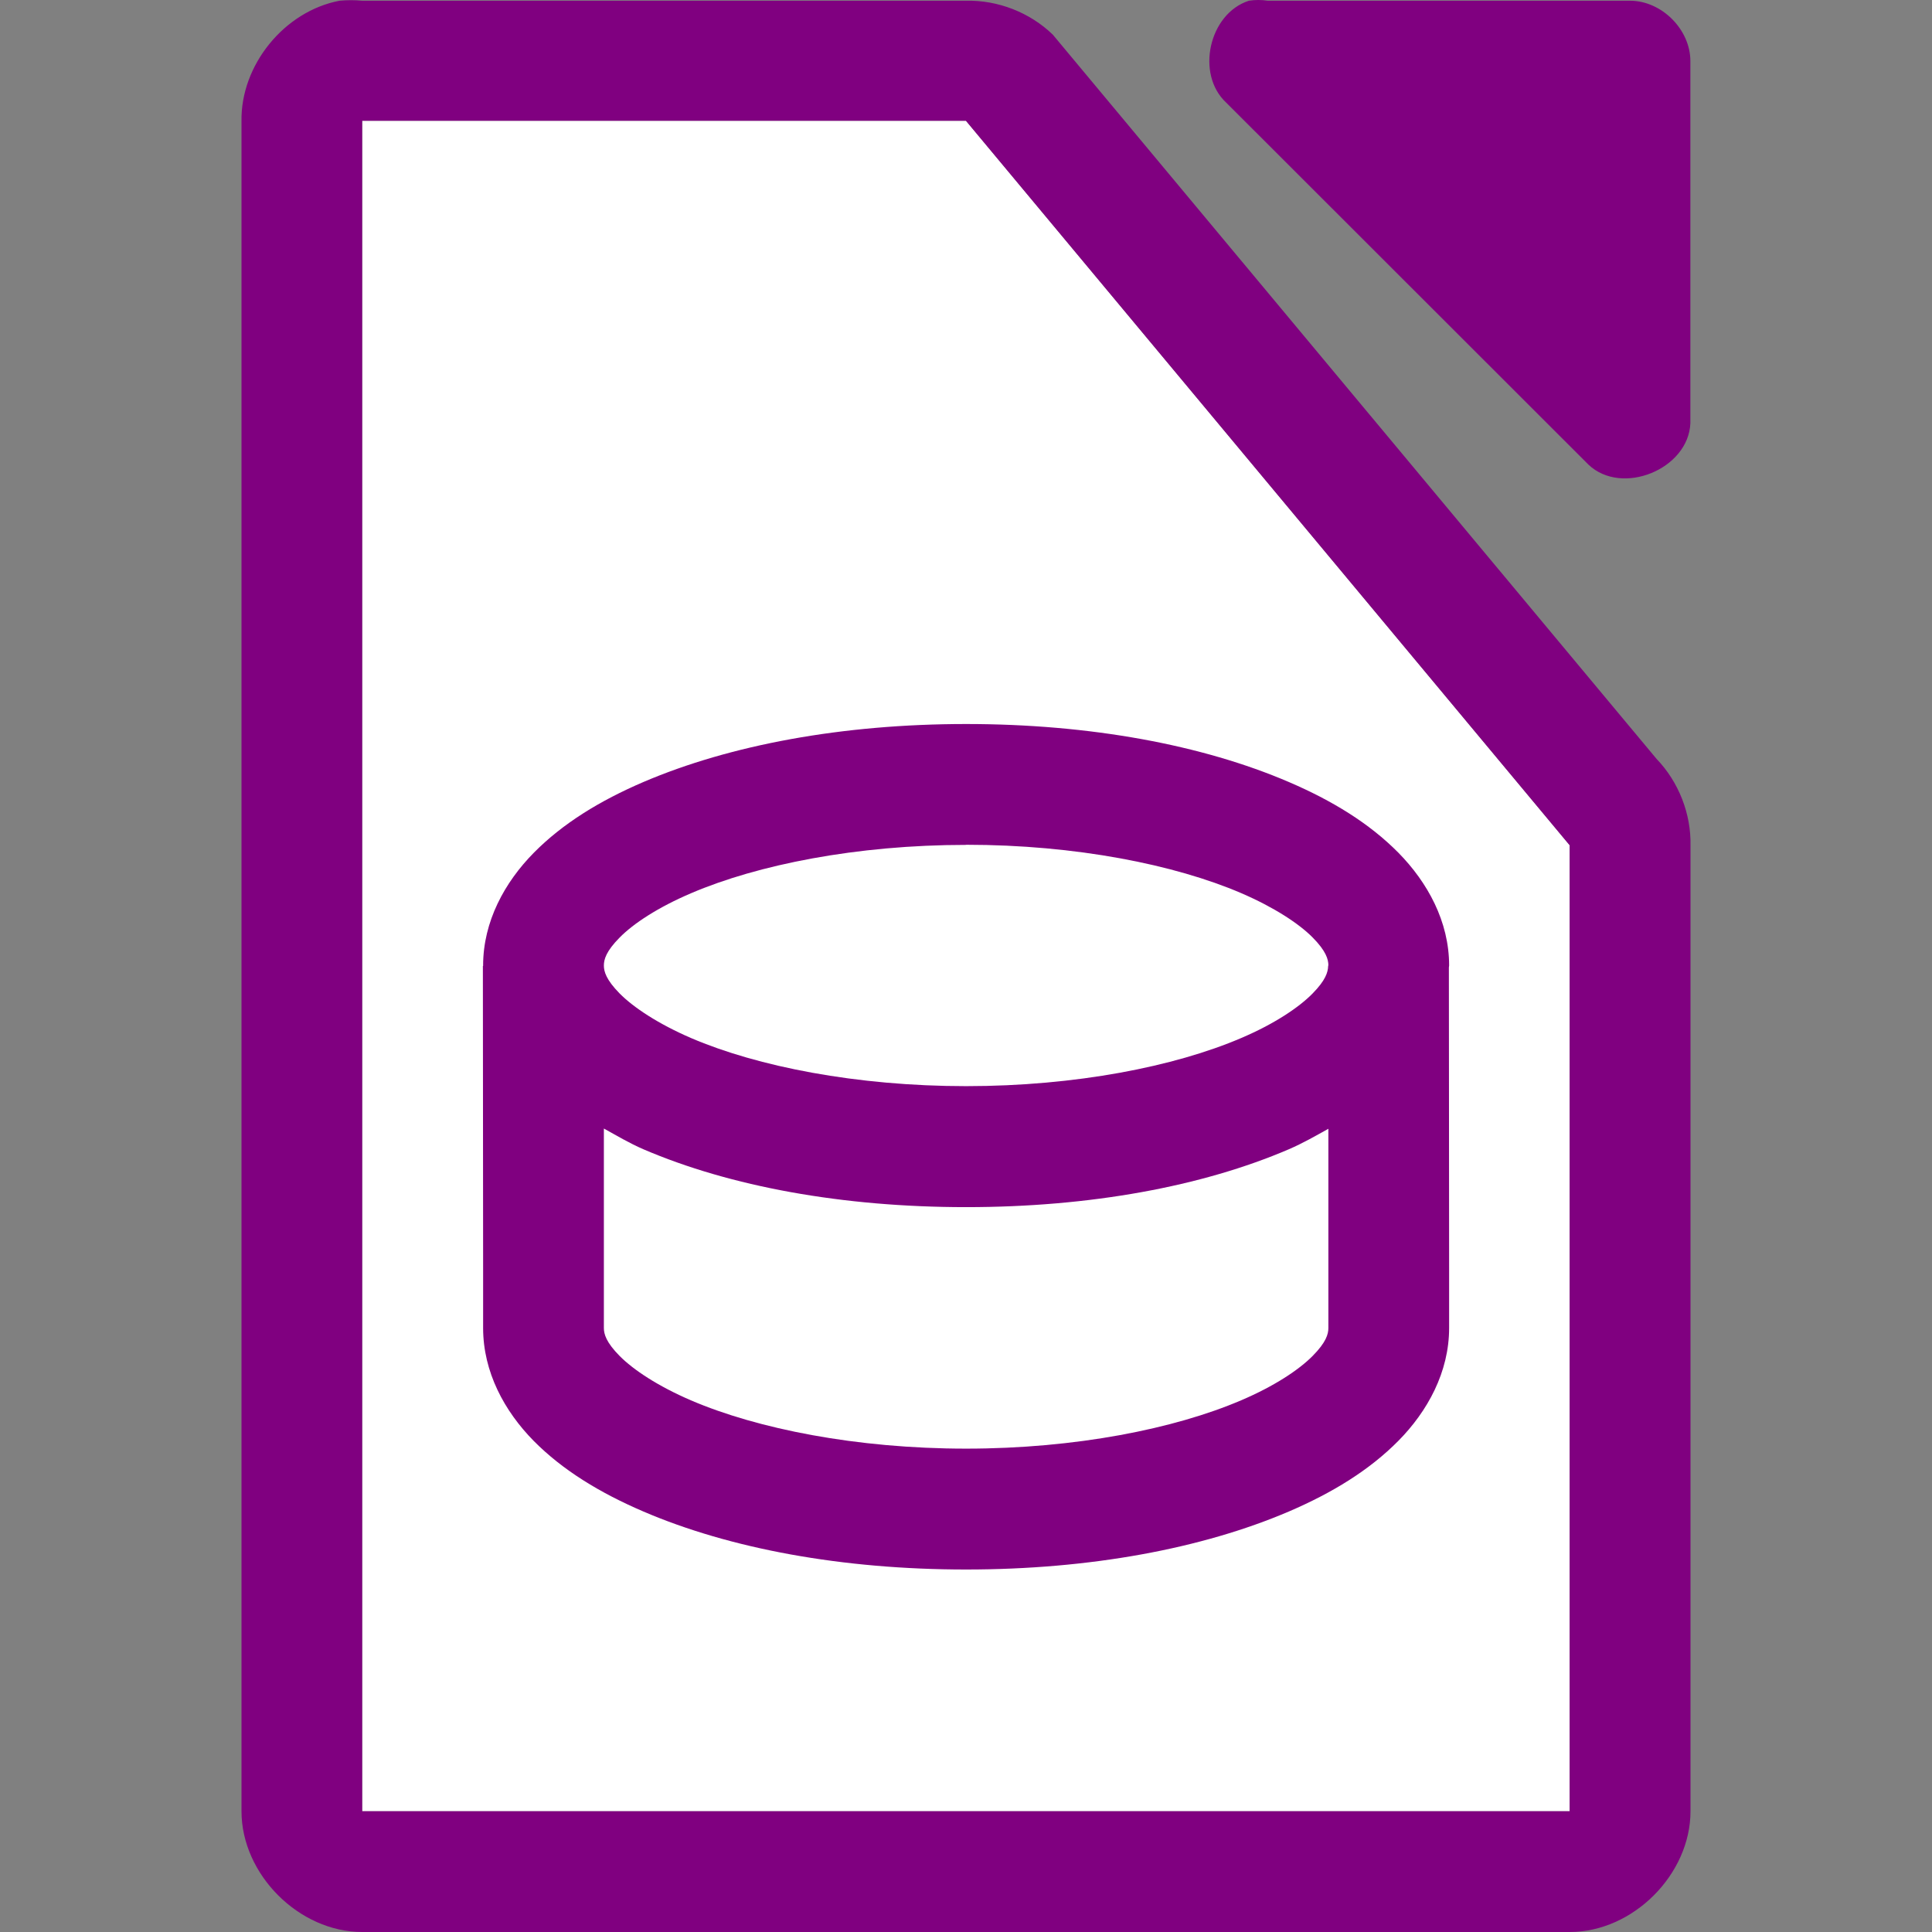 <svg viewBox="0 0 16 16" xmlns="http://www.w3.org/2000/svg"><rect x="0" y="0" width="16" height="16" fill="#808080" stroke="none"/><path d="m3 1v14h10v-8l-5-6z" fill="#fff"/><path d="m2.812.006c-.458.087-.821.534-.812 1v13.994c0.0.523.476 1 1 1h10c .524-0.0 1-.477 1-1v-7.996c.006-.264-.098-.529-.281-.719l-5-5.998c-.19-.184-.455-.287-.719-.281h-5c-.062-.006-.125-.006-.188 0zm7.531 0c-.331.106-.443.608-.188.844l3 2.998c.277.263.829.038.844-.344v-2.998c-0-.262-.238-.5-.5-.5h-3c-.052-.008-.105-.008-.156 0zm-7.344.994h5l5 6v8h-10zm5.002 4.996c-1.024 0-1.954.173-2.672.48-.359.154-.667.342-.908.586s-.42.569-.42.934v.004h-.002l.002 2.498v.5c0 .365.177.689.418.934.241.244.551.432.91.586.718.308 1.647.48 2.672.48 1.024 0 1.954-.173 2.672-.48.359-.154.667-.342.908-.586s.42-.569.42-.934v-.5l-.002-2.486c0-.005.002-.01.002-.016 0-.365-.179-.689-.42-.934-.241-.244-.549-.432-.908-.586-.718-.308-1.647-.48-2.672-.48zm0 1c .909 0 1.729.165 2.277.4.274.118.479.253.592.367s.131.183.131.232c0 .001-.002.003-.002.004v.004c-.002.049-.021.115-.129.225-.113.115-.317.252-.592.369-.549.235-1.369.398-2.277.398s-1.729-.163-2.277-.398c-.274-.118-.479-.255-.592-.369-.113-.115-.131-.183-.131-.232 0-.05.018-.118.131-.232.113-.115.317-.25.592-.367.549-.235 1.369-.4 2.277-.4zm-3 2.35c.107.059.21.121.328.172.718.308 1.647.479 2.672.479s1.954-.171 2.672-.479c.118-.051.222-.111.328-.17v1.15.5c0 .05-.018.118-.131.232s-.317.25-.592.367c-.549.235-1.369.4-2.277.4-.909 0-1.731-.165-2.279-.4-.274-.118-.477-.253-.59-.367s-.131-.183-.131-.232v-.5z" fill="#800080"/></svg>